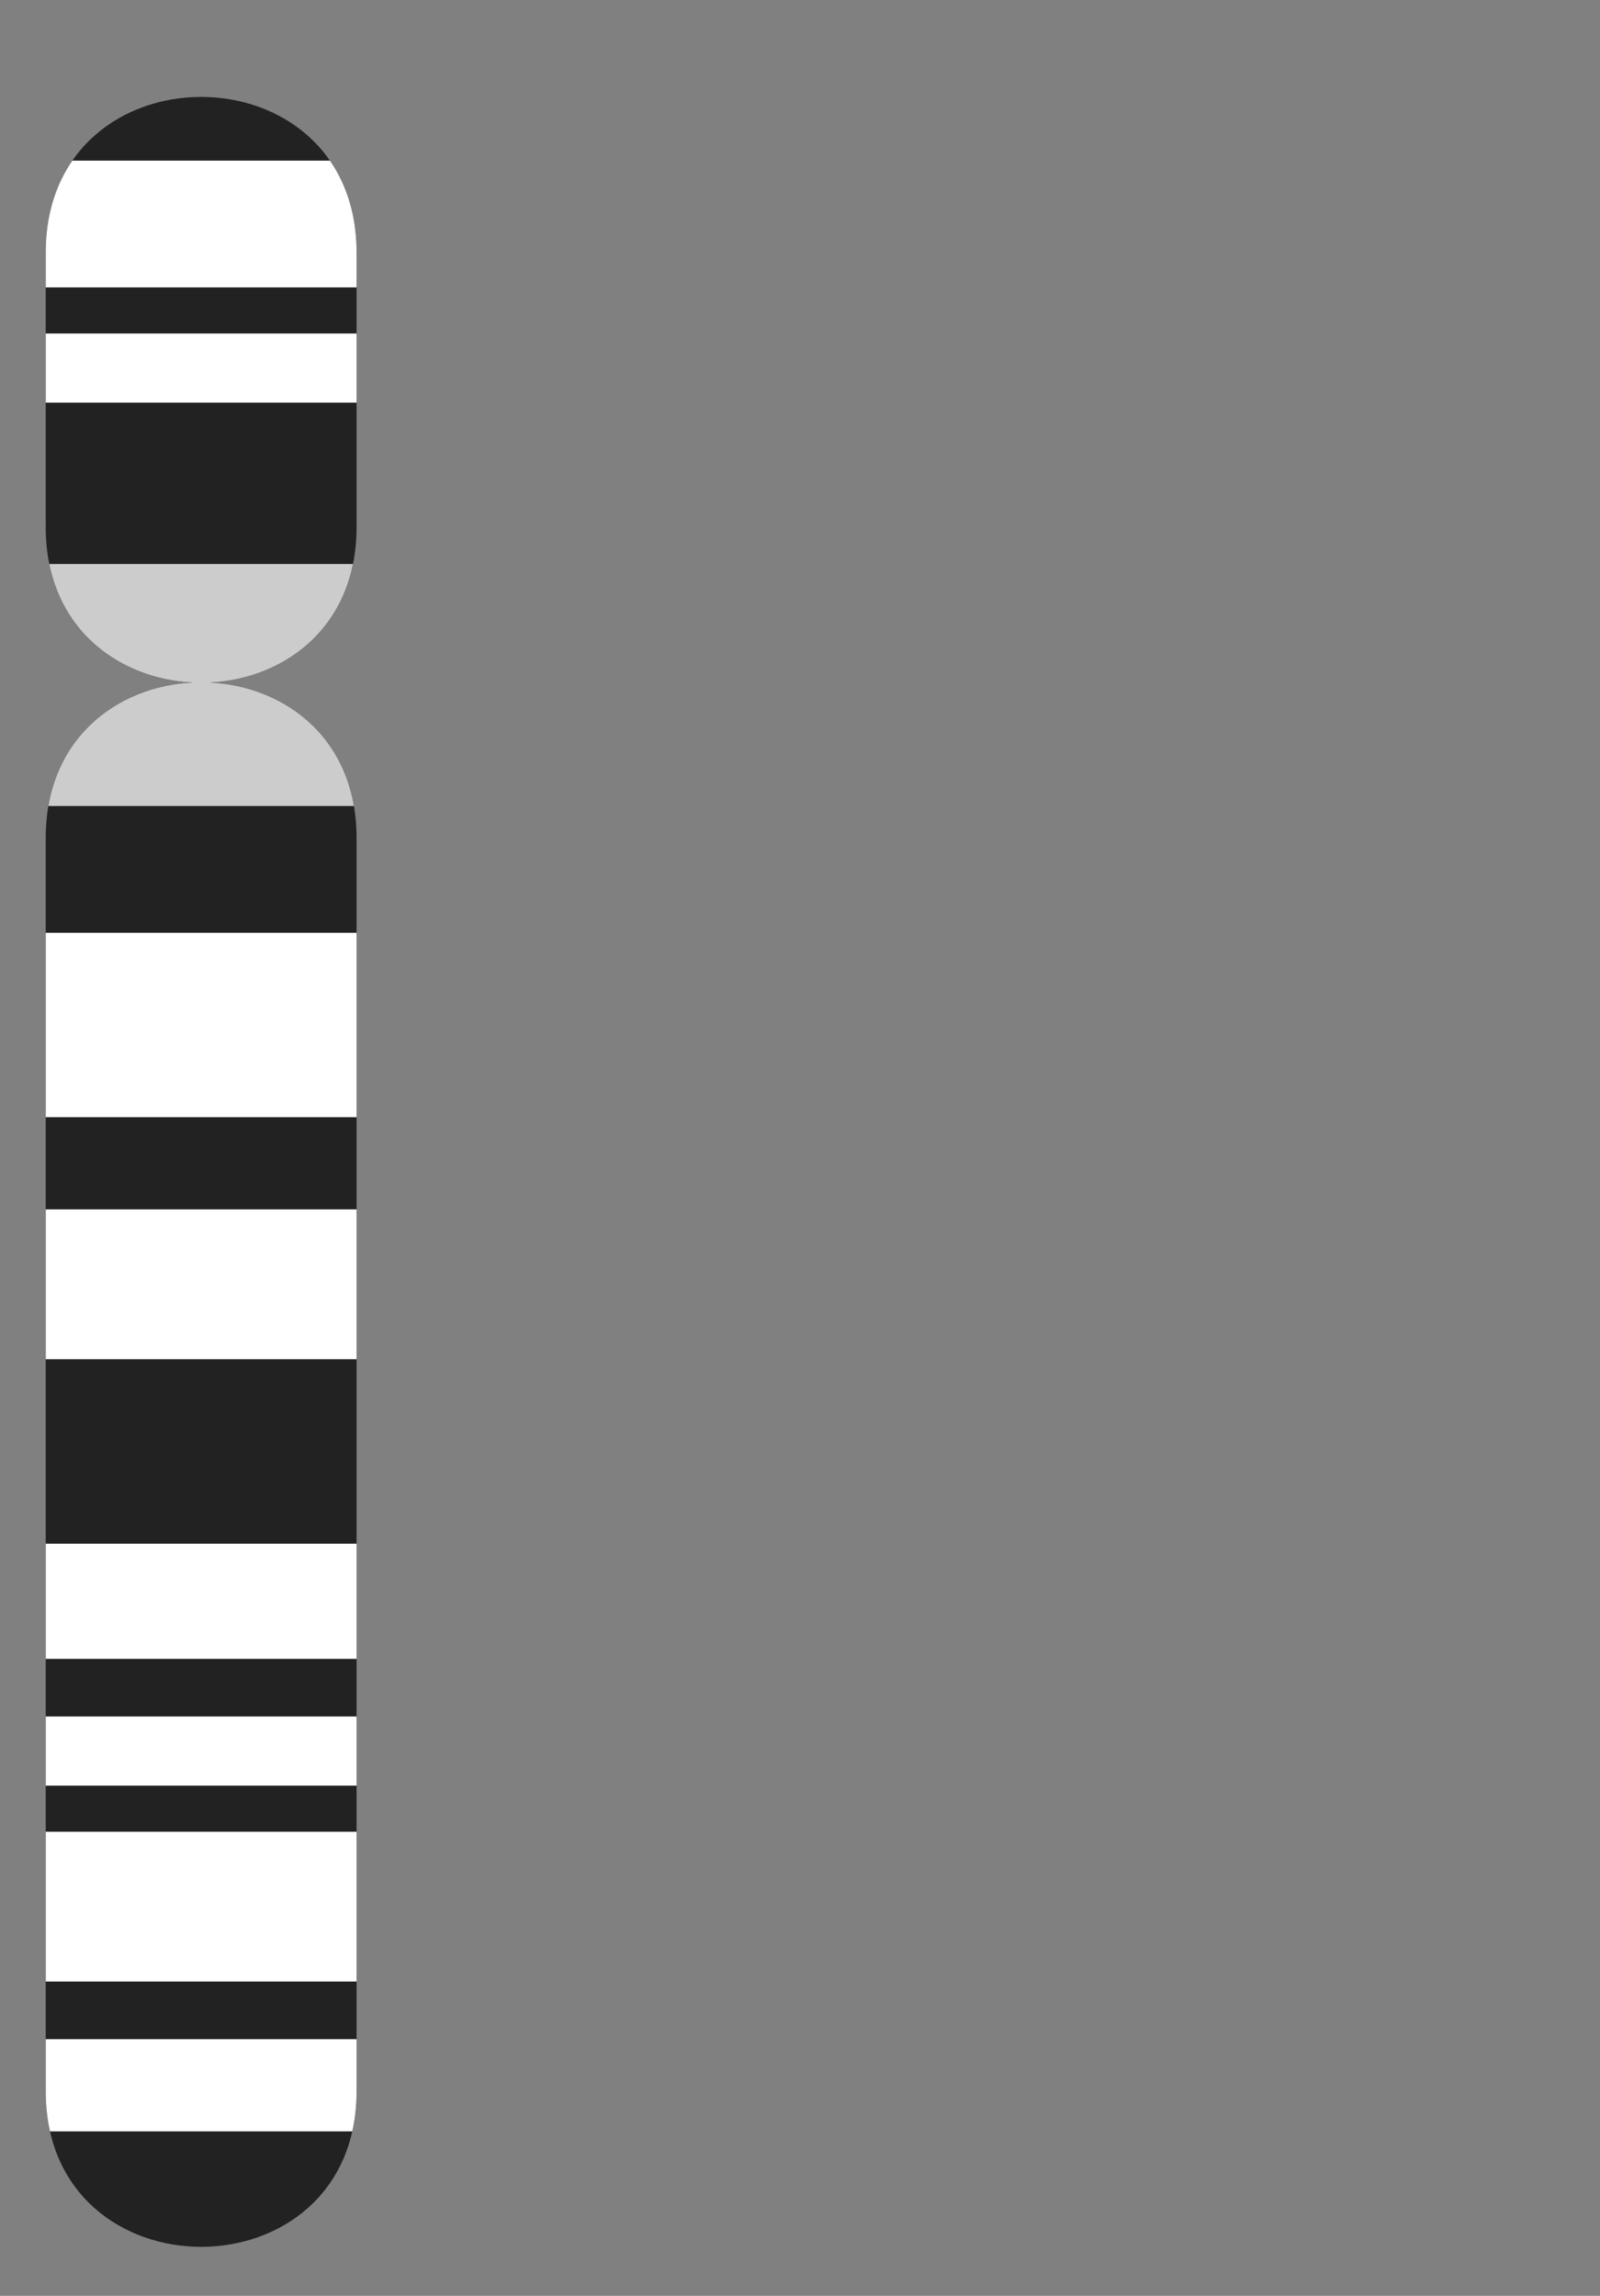 <?xml version="1.0" encoding="UTF-8" standalone="no"?>
<!DOCTYPE svg PUBLIC "-//W3C//DTD SVG 1.0//EN" "http://www.w3.org/TR/2001/REC-SVG-20010904/DTD/svg10.dtd">
<svg version="1.0" xmlns="http://www.w3.org/2000/svg" width="175" height="251">
  <rect width="100%" height="100%" fill="#808080" stroke="none"/>
  <defs>
    <clipPath id="clip1">
      <path d="M5 228.62c0 22.7 34 22.7 34 0v-137c0 -22.7 -34 -22.7 -34 0z m0 -171c0 22.7 34 22.7 34 0v-30c0 -22.7 -34 -22.7 -34 0z"/>
    </clipPath>
   <style type="text/css">
      .locus { fill:url(#lograd); }
      .dark1 { fill:url(#d1grad); }
      .dark2 { fill:url(#d2grad); }
      .line  { stroke:#EEE; stroke-width:1; }
      .text  { font-size: 12px; fill: #000; font-family: DejaVu Sans Condensed; }
    </style>
    <linearGradient id="lograd" x1="0%" y1="0%" x2="100%" y2="0%">
      <stop offset="0%"   style="stop-color:#FFF"/>
      <stop offset="50%"  style="stop-color:#FFF"/>
      <stop offset="100%" style="stop-color:#FFF"/>
    </linearGradient>
    <linearGradient id="d1grad" x1="0%" y1="0%" x2="100%" y2="0%">
      <stop offset="0%"   style="stop-color:#EEE"/>
      <stop offset="50%"  style="stop-color:#EEE"/>
      <stop offset="100%" style="stop-color:#EEE"/>
    </linearGradient>
    <linearGradient id="d2grad" x1="0%" y1="0%" x2="100%" y2="0%">
      <stop offset="0%"   style="stop-color:#CCC"/>
      <stop offset="50%"  style="stop-color:#CCC"/>
      <stop offset="100%" style="stop-color:#CCC"/>
    </linearGradient>
    <linearGradient id="bgrad" x1="0%" y1="0%" x2="100%" y2="0%">
      <stop offset="0%"   style="stop-color:#222"/>
      <stop offset="50%"  style="stop-color:#222"/>
      <stop offset="100%" style="stop-color:#222"/>
    </linearGradient>
  </defs>
 <g id="Layer 1">

     <g id="locii" clip-path="url(#clip1)">
	 <rect x="0" y="0" width="40" height="773" fill="url(#bgrad)"/>
	 <path class="locus" d="M0 233.02h40v-10.08h-40z"/>
	 <path class="locus" d="M0 216.64h40v-16.38h-40z"/>
	 <path class="locus" d="M0 195.22h40v-7.56h-40z"/>
	 <path class="locus" d="M0 181.36h40v-12.59h-40z"/>
	 <path class="locus" d="M0 148.6h40v-16.38h-40z"/>
	 <path class="locus" d="M0 122.14h40v-20.16h-40z"/>
	 <path class="dark2" d="M0 88.12h40v-26.46h-40z"/>
	 <path class="locus" d="M0 44.02h40v-7.56h-40z"/>
	 <path class="locus" d="M0 31.42h40v-13.86h-40z"/>
</g>
 </g>
</svg>